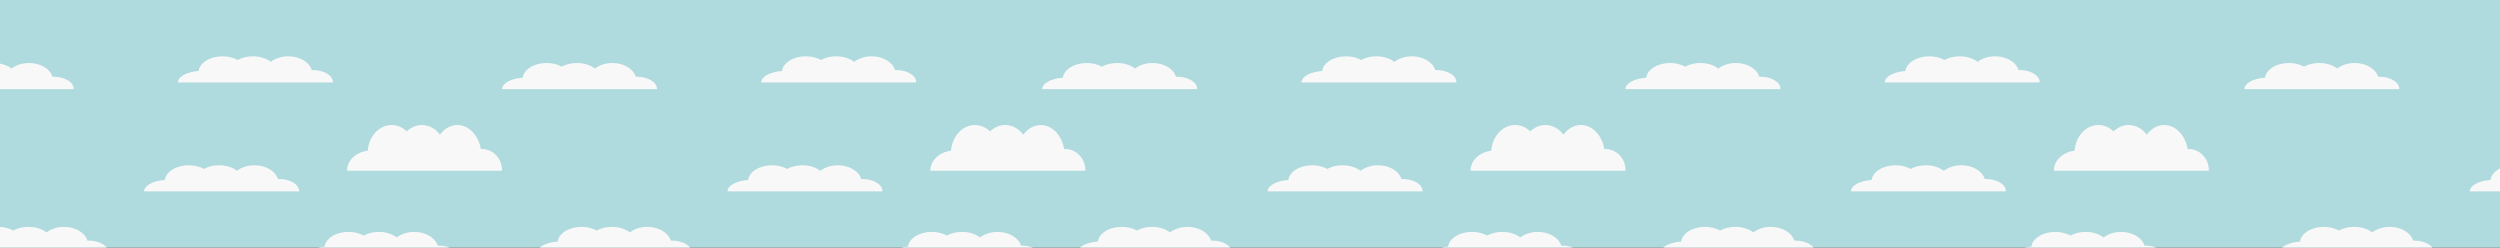 <svg width="7067" height="700" viewBox="0 0 7067 700" fill="none" xmlns="http://www.w3.org/2000/svg">
<rect x="0" y="0" width="7067" height="700" fill="#333333" stroke="none"/>
<g clip-path="url(#clip0_131_2)">
<rect width="7067" height="700" fill="#AFDADE"/>
<path fill-rule="evenodd" clip-rule="evenodd" d="M1418.98 482.609H980.98C980.98 453.7 1006.44 429.805 1039.48 425.998C1042.63 385.274 1071.63 353.375 1106.94 353.375C1123.2 353.375 1138.12 360.137 1149.8 371.409C1161.47 360.137 1176.39 353.375 1192.65 353.375C1212.99 353.375 1231.23 363.952 1243.65 380.699C1256.01 363.881 1273.57 353.375 1293.06 353.375C1325.45 353.375 1352.54 382.415 1359.23 421.224C1360.11 421.182 1360.99 421.161 1361.89 421.161C1393.44 421.161 1419.02 447.708 1419.02 480.455C1419.02 481.176 1419.01 481.894 1418.98 482.609Z" fill="#F8F8F8"/>
<path fill-rule="evenodd" clip-rule="evenodd" d="M4594.89 482.609H4156.89C4156.89 453.7 4182.34 429.805 4215.38 425.998C4218.53 385.274 4247.54 353.375 4282.85 353.375C4299.11 353.375 4314.03 360.137 4325.7 371.409C4337.38 360.137 4352.3 353.375 4368.56 353.375C4388.89 353.375 4407.13 363.952 4419.55 380.699C4431.91 363.881 4449.48 353.375 4468.96 353.375C4501.36 353.375 4528.45 382.415 4535.13 421.224C4536.01 421.182 4536.9 421.161 4537.79 421.161C4569.35 421.161 4594.92 447.708 4594.92 480.455C4594.92 481.176 4594.91 481.894 4594.89 482.609Z" fill="#F8F8F8"/>
<path fill-rule="evenodd" clip-rule="evenodd" d="M3067.89 482.609H2629.89C2629.89 453.7 2655.35 429.805 2688.38 425.998C2691.54 385.274 2720.54 353.375 2755.85 353.375C2772.11 353.375 2787.03 360.137 2798.71 371.409C2810.38 360.137 2825.3 353.375 2841.56 353.375C2861.9 353.375 2880.14 363.952 2892.56 380.699C2904.92 363.881 2922.48 353.375 2941.97 353.375C2974.36 353.375 3001.45 382.415 3008.13 421.224C3009.02 421.182 3009.9 421.161 3010.79 421.161C3042.35 421.161 3067.93 447.708 3067.93 480.455C3067.93 481.176 3067.92 481.894 3067.89 482.609Z" fill="#F8F8F8"/>
<path fill-rule="evenodd" clip-rule="evenodd" d="M6243.8 482.609H5805.8C5805.8 453.7 5831.25 429.805 5864.29 425.998C5867.44 385.274 5896.45 353.375 5931.76 353.375C5948.02 353.375 5962.94 360.137 5974.61 371.409C5986.29 360.137 6001.21 353.375 6017.47 353.375C6037.8 353.375 6056.04 363.952 6068.46 380.699C6080.82 363.881 6098.39 353.375 6117.87 353.375C6150.27 353.375 6177.35 382.415 6184.04 421.224C6184.92 421.182 6185.81 421.161 6186.7 421.161C6218.25 421.161 6243.83 447.708 6243.83 480.455C6243.83 481.176 6243.82 481.894 6243.8 482.609Z" fill="#F8F8F8"/>
<path fill-rule="evenodd" clip-rule="evenodd" d="M940.943 233.117H502.942C502.942 216.573 528.398 202.899 561.437 200.72C564.589 177.415 593.592 159.161 628.905 159.161C645.163 159.161 660.084 163.031 671.76 169.481C683.436 163.031 698.357 159.161 714.615 159.161C734.948 159.161 753.189 165.213 765.608 174.797C777.968 165.173 795.532 159.161 815.018 159.161C847.415 159.161 874.501 175.779 881.187 197.988C882.069 197.964 882.955 197.952 883.847 197.952C915.401 197.952 940.98 213.144 940.98 231.884C940.98 232.296 940.968 232.707 940.943 233.117Z" fill="#F8F8F8"/>
<path fill-rule="evenodd" clip-rule="evenodd" d="M4116.85 233.117H3678.85C3678.85 216.573 3704.3 202.899 3737.34 200.72C3740.5 177.415 3769.5 159.161 3804.81 159.161C3821.07 159.161 3835.99 163.031 3847.67 169.481C3859.34 163.031 3874.26 159.161 3890.52 159.161C3910.85 159.161 3929.1 165.213 3941.51 174.797C3953.87 165.173 3971.44 159.161 3990.92 159.161C4023.32 159.161 4050.41 175.779 4057.09 197.988C4057.97 197.964 4058.86 197.952 4059.75 197.952C4091.31 197.952 4116.89 213.144 4116.89 231.884C4116.89 232.296 4116.87 232.707 4116.85 233.117Z" fill="#F8F8F8"/>
<path fill-rule="evenodd" clip-rule="evenodd" d="M2589.85 233.117H2151.85C2151.85 216.573 2177.31 202.899 2210.35 200.72C2213.5 177.415 2242.5 159.161 2277.81 159.161C2294.07 159.161 2308.99 163.031 2320.67 169.481C2332.35 163.031 2347.27 159.161 2363.52 159.161C2383.86 159.161 2402.1 165.213 2414.52 174.797C2426.88 165.173 2444.44 159.161 2463.93 159.161C2496.32 159.161 2523.41 175.779 2530.1 197.988C2530.98 197.964 2531.86 197.952 2532.76 197.952C2564.31 197.952 2589.89 213.144 2589.89 231.884C2589.89 232.296 2589.88 232.707 2589.85 233.117Z" fill="#F8F8F8"/>
<path fill-rule="evenodd" clip-rule="evenodd" d="M5765.76 233.117H5327.76C5327.76 216.573 5353.21 202.899 5386.25 200.72C5389.4 177.415 5418.41 159.161 5453.72 159.161C5469.98 159.161 5484.9 163.031 5496.58 169.481C5508.25 163.031 5523.17 159.161 5539.43 159.161C5559.76 159.161 5578 165.213 5590.42 174.797C5602.78 165.173 5620.35 159.161 5639.83 159.161C5672.23 159.161 5699.32 175.779 5706 197.988C5706.88 197.964 5707.77 197.952 5708.66 197.952C5740.22 197.952 5765.8 213.144 5765.8 231.884C5765.8 232.296 5765.78 232.707 5765.76 233.117Z" fill="#F8F8F8"/>
<path fill-rule="evenodd" clip-rule="evenodd" d="M306.923 715.228H-131.078C-131.078 698.685 -105.622 685.01 -72.583 682.832C-69.431 659.527 -40.428 641.273 -5.115 641.273C11.143 641.273 26.064 645.142 37.74 651.592C49.416 645.142 64.337 641.273 80.595 641.273C100.928 641.273 119.169 647.325 131.588 656.909C143.948 647.285 161.512 641.273 180.998 641.273C213.395 641.273 240.481 657.891 247.167 680.1C248.049 680.076 248.935 680.064 249.827 680.064C281.381 680.064 306.96 695.255 306.96 713.995C306.96 714.408 306.948 714.819 306.923 715.228Z" fill="#F8F8F8"/>
<path fill-rule="evenodd" clip-rule="evenodd" d="M3482.83 715.228H3044.83C3044.83 698.685 3070.28 685.01 3103.32 682.832C3106.47 659.527 3135.48 641.273 3170.79 641.273C3187.05 641.273 3201.97 645.142 3213.65 651.592C3225.32 645.142 3240.24 641.273 3256.5 641.273C3276.83 641.273 3295.08 647.325 3307.49 656.909C3319.85 647.285 3337.42 641.273 3356.9 641.273C3389.3 641.273 3416.39 657.891 3423.07 680.1C3423.95 680.076 3424.84 680.064 3425.73 680.064C3457.29 680.064 3482.87 695.255 3482.87 713.995C3482.87 714.408 3482.85 714.819 3482.83 715.228Z" fill="#F8F8F8"/>
<path fill-rule="evenodd" clip-rule="evenodd" d="M1955.83 715.228H1517.83C1517.83 698.685 1543.29 685.01 1576.33 682.832C1579.48 659.527 1608.48 641.273 1643.79 641.273C1660.05 641.273 1674.97 645.142 1686.65 651.592C1698.32 645.142 1713.25 641.273 1729.5 641.273C1749.84 641.273 1768.08 647.325 1780.5 656.909C1792.86 647.285 1810.42 641.273 1829.91 641.273C1862.3 641.273 1889.39 657.891 1896.08 680.1C1896.96 680.076 1897.84 680.064 1898.74 680.064C1930.29 680.064 1955.87 695.255 1955.87 713.995C1955.87 714.408 1955.86 714.819 1955.83 715.228Z" fill="#F8F8F8"/>
<path fill-rule="evenodd" clip-rule="evenodd" d="M5131.74 715.228H4693.74C4693.74 698.685 4719.19 685.01 4752.23 682.832C4755.38 659.527 4784.39 641.273 4819.7 641.273C4835.96 641.273 4850.88 645.142 4862.55 651.592C4874.23 645.142 4889.15 641.273 4905.41 641.273C4925.74 641.273 4943.98 647.325 4956.4 656.909C4968.76 647.285 4986.33 641.273 5005.81 641.273C5038.21 641.273 5065.3 657.891 5071.98 680.1C5072.86 680.076 5073.75 680.064 5074.64 680.064C5106.2 680.064 5131.78 695.255 5131.78 713.995C5131.78 714.408 5131.76 714.819 5131.74 715.228Z" fill="#F8F8F8"/>
<path fill-rule="evenodd" clip-rule="evenodd" d="M6881.08 715.228H6443.08C6443.08 698.685 6468.53 685.01 6501.57 682.832C6504.72 659.527 6533.73 641.273 6569.04 641.273C6585.3 641.273 6600.22 645.142 6611.9 651.592C6623.57 645.142 6638.49 641.273 6654.75 641.273C6675.08 641.273 6693.33 647.325 6705.74 656.909C6718.1 647.285 6735.67 641.273 6755.15 641.273C6787.55 641.273 6814.64 657.891 6821.32 680.1C6822.2 680.076 6823.09 680.064 6823.98 680.064C6855.54 680.064 6881.12 695.255 6881.12 713.995C6881.12 714.408 6881.1 714.819 6881.08 715.228Z" fill="#F8F8F8"/>
<path fill-rule="evenodd" clip-rule="evenodd" d="M845.393 541.115H407.392C407.392 524.572 432.848 510.897 465.886 508.719C469.038 485.414 498.041 467.16 533.354 467.16C549.612 467.16 564.533 471.029 576.209 477.479C587.885 471.029 602.806 467.16 619.064 467.16C639.397 467.16 657.639 473.212 670.057 482.796C682.417 473.172 699.982 467.16 719.467 467.16C751.864 467.16 778.95 483.778 785.636 505.987C786.518 505.963 787.405 505.951 788.296 505.951C819.85 505.951 845.43 521.142 845.43 539.882C845.43 540.295 845.417 540.706 845.393 541.115Z" fill="#F8F8F8"/>
<path fill-rule="evenodd" clip-rule="evenodd" d="M4021.3 541.115H3583.3C3583.3 524.572 3608.75 510.897 3641.79 508.719C3644.94 485.414 3673.95 467.16 3709.26 467.16C3725.52 467.16 3740.44 471.029 3752.12 477.479C3763.79 471.029 3778.71 467.16 3794.97 467.16C3815.3 467.16 3833.54 473.212 3845.96 482.796C3858.32 473.172 3875.89 467.16 3895.37 467.16C3927.77 467.16 3954.86 483.778 3961.54 505.987C3962.42 505.963 3963.31 505.951 3964.2 505.951C3995.76 505.951 4021.34 521.142 4021.34 539.882C4021.34 540.295 4021.32 540.706 4021.3 541.115Z" fill="#F8F8F8"/>
<path fill-rule="evenodd" clip-rule="evenodd" d="M2494.3 541.115H2056.3C2056.3 524.572 2081.76 510.897 2114.8 508.719C2117.95 485.414 2146.95 467.16 2182.26 467.16C2198.52 467.16 2213.44 471.029 2225.12 477.479C2236.79 471.029 2251.71 467.16 2267.97 467.16C2288.31 467.16 2306.55 473.212 2318.97 482.796C2331.33 473.172 2348.89 467.16 2368.38 467.16C2400.77 467.16 2427.86 483.778 2434.55 505.987C2435.43 505.963 2436.31 505.951 2437.21 505.951C2468.76 505.951 2494.34 521.142 2494.34 539.882C2494.34 540.295 2494.33 540.706 2494.3 541.115Z" fill="#F8F8F8"/>
<path fill-rule="evenodd" clip-rule="evenodd" d="M5670.21 541.115H5232.21C5232.21 524.572 5257.66 510.897 5290.7 508.719C5293.85 485.414 5322.86 467.16 5358.17 467.16C5374.43 467.16 5389.35 471.029 5401.02 477.479C5412.7 471.029 5427.62 467.16 5443.88 467.16C5464.21 467.16 5482.45 473.212 5494.87 482.796C5507.23 473.172 5524.8 467.16 5544.28 467.16C5576.68 467.16 5603.77 483.778 5610.45 505.987C5611.33 505.963 5612.22 505.951 5613.11 505.951C5644.67 505.951 5670.25 521.142 5670.25 539.882C5670.25 540.295 5670.23 540.706 5670.21 541.115Z" fill="#F8F8F8"/>
<path fill-rule="evenodd" clip-rule="evenodd" d="M7419.55 541.115H6981.55C6981.55 524.572 7007 510.897 7040.04 508.719C7043.19 485.414 7072.2 467.16 7107.51 467.16C7123.77 467.16 7138.69 471.029 7150.37 477.479C7162.04 471.029 7176.96 467.16 7193.22 467.16C7213.55 467.16 7231.79 473.212 7244.21 482.796C7256.57 473.172 7274.14 467.16 7293.62 467.16C7326.02 467.16 7353.11 483.778 7359.79 505.987C7360.67 505.963 7361.56 505.951 7362.45 505.951C7394.01 505.951 7419.59 521.142 7419.59 539.882C7419.59 540.295 7419.57 540.706 7419.55 541.115Z" fill="#F8F8F8"/>
<path fill-rule="evenodd" clip-rule="evenodd" d="M208.11 252.019H-229.891C-229.891 235.476 -204.435 221.801 -171.396 219.623C-168.244 196.318 -139.241 178.064 -103.928 178.064C-87.67 178.064 -72.749 181.933 -61.073 188.383C-49.397 181.933 -34.477 178.064 -18.218 178.064C2.115 178.064 20.357 184.116 32.775 193.7C45.135 184.076 62.699 178.064 82.185 178.064C114.582 178.064 141.668 194.682 148.354 216.891C149.236 216.867 150.122 216.855 151.014 216.855C182.568 216.855 208.147 232.046 208.147 250.786C208.147 251.199 208.135 251.61 208.11 252.019Z" fill="#F8F8F8"/>
<path fill-rule="evenodd" clip-rule="evenodd" d="M3384.02 252.019H2946.02C2946.02 235.476 2971.47 221.801 3004.51 219.623C3007.66 196.318 3036.67 178.064 3071.98 178.064C3088.24 178.064 3103.16 181.933 3114.83 188.383C3126.51 181.933 3141.43 178.064 3157.69 178.064C3178.02 178.064 3196.26 184.116 3208.68 193.7C3221.04 184.076 3238.61 178.064 3258.09 178.064C3290.49 178.064 3317.57 194.682 3324.26 216.891C3325.14 216.867 3326.03 216.855 3326.92 216.855C3358.47 216.855 3384.05 232.046 3384.05 250.786C3384.05 251.199 3384.04 251.61 3384.02 252.019Z" fill="#F8F8F8"/>
<path fill-rule="evenodd" clip-rule="evenodd" d="M1857.02 252.019H1419.02C1419.02 235.476 1444.47 221.801 1477.51 219.623C1480.67 196.318 1509.67 178.064 1544.98 178.064C1561.24 178.064 1576.16 181.933 1587.84 188.383C1599.51 181.933 1614.43 178.064 1630.69 178.064C1651.02 178.064 1669.27 184.116 1681.68 193.7C1694.04 184.076 1711.61 178.064 1731.09 178.064C1763.49 178.064 1790.58 194.682 1797.26 216.891C1798.14 216.867 1799.03 216.855 1799.92 216.855C1831.48 216.855 1857.06 232.046 1857.06 250.786C1857.06 251.199 1857.04 251.61 1857.02 252.019Z" fill="#F8F8F8"/>
<path fill-rule="evenodd" clip-rule="evenodd" d="M5032.93 252.019H4594.92C4594.92 235.476 4620.38 221.801 4653.42 219.623C4656.57 196.318 4685.57 178.064 4720.89 178.064C4737.15 178.064 4752.07 181.933 4763.74 188.383C4775.42 181.933 4790.34 178.064 4806.6 178.064C4826.93 178.064 4845.17 184.116 4857.59 193.7C4869.95 184.076 4887.51 178.064 4907 178.064C4939.4 178.064 4966.48 194.682 4973.17 216.891C4974.05 216.867 4974.94 216.855 4975.83 216.855C5007.38 216.855 5032.96 232.046 5032.96 250.786C5032.96 251.199 5032.95 251.61 5032.93 252.019Z" fill="#F8F8F8"/>
<path fill-rule="evenodd" clip-rule="evenodd" d="M6782.27 252.019H6344.27C6344.27 235.476 6369.72 221.801 6402.76 219.623C6405.91 196.318 6434.92 178.064 6470.23 178.064C6486.49 178.064 6501.41 181.933 6513.08 188.383C6524.76 181.933 6539.68 178.064 6555.94 178.064C6576.27 178.064 6594.51 184.116 6606.93 193.7C6619.29 184.076 6636.86 178.064 6656.34 178.064C6688.74 178.064 6715.82 194.682 6722.51 216.891C6723.39 216.867 6724.28 216.855 6725.17 216.855C6756.72 216.855 6782.3 232.046 6782.3 250.786C6782.3 251.199 6782.29 251.61 6782.27 252.019Z" fill="#F8F8F8"/>
<path fill-rule="evenodd" clip-rule="evenodd" d="M1297.07 729.472H859.068C859.068 712.928 884.524 699.254 917.563 697.076C920.715 673.771 949.718 655.516 985.031 655.516C1001.29 655.516 1016.21 659.386 1027.89 665.836C1039.56 659.386 1054.48 655.516 1070.74 655.516C1091.07 655.516 1109.32 661.569 1121.73 671.152C1134.09 661.528 1151.66 655.516 1171.14 655.516C1203.54 655.516 1230.63 672.135 1237.31 694.343C1238.19 694.319 1239.08 694.307 1239.97 694.307C1271.53 694.307 1297.11 709.499 1297.11 728.239C1297.11 728.652 1297.09 729.063 1297.07 729.472Z" fill="#F8F8F8"/>
<path fill-rule="evenodd" clip-rule="evenodd" d="M4472.98 729.472H4034.97C4034.97 712.928 4060.43 699.254 4093.47 697.076C4096.62 673.771 4125.62 655.516 4160.94 655.516C4177.2 655.516 4192.12 659.386 4203.79 665.836C4215.47 659.386 4230.39 655.516 4246.65 655.516C4266.98 655.516 4285.22 661.569 4297.64 671.152C4310 661.528 4327.56 655.516 4347.05 655.516C4379.45 655.516 4406.53 672.135 4413.22 694.343C4414.1 694.319 4414.99 694.307 4415.88 694.307C4447.43 694.307 4473.01 709.499 4473.01 728.239C4473.01 728.652 4473 729.063 4472.98 729.472Z" fill="#F8F8F8"/>
<path fill-rule="evenodd" clip-rule="evenodd" d="M2945.98 729.472H2507.98C2507.98 712.928 2533.43 699.254 2566.47 697.076C2569.62 673.771 2598.63 655.516 2633.94 655.516C2650.2 655.516 2665.12 659.386 2676.79 665.836C2688.47 659.386 2703.39 655.516 2719.65 655.516C2739.98 655.516 2758.22 661.569 2770.64 671.152C2783 661.528 2800.57 655.516 2820.05 655.516C2852.45 655.516 2879.54 672.135 2886.22 694.343C2887.1 694.319 2887.99 694.307 2888.88 694.307C2920.44 694.307 2946.02 709.499 2946.02 728.239C2946.02 728.652 2946 729.063 2945.98 729.472Z" fill="#F8F8F8"/>
<path fill-rule="evenodd" clip-rule="evenodd" d="M6121.88 729.472H5683.88C5683.88 712.928 5709.34 699.254 5742.38 697.076C5745.53 673.771 5774.53 655.516 5809.85 655.516C5826.1 655.516 5841.03 659.386 5852.7 665.836C5864.38 659.386 5879.3 655.516 5895.56 655.516C5915.89 655.516 5934.13 661.569 5946.55 671.152C5958.91 661.528 5976.47 655.516 5995.96 655.516C6028.36 655.516 6055.44 672.135 6062.13 694.343C6063.01 694.319 6063.9 694.307 6064.79 694.307C6096.34 694.307 6121.92 709.499 6121.92 728.239C6121.92 728.652 6121.91 729.063 6121.88 729.472Z" fill="#F8F8F8"/>
</g>
<defs>
<clipPath id="clip0_131_2">
<rect width="7067" height="700" fill="white"/>
</clipPath>
</defs>
</svg>
